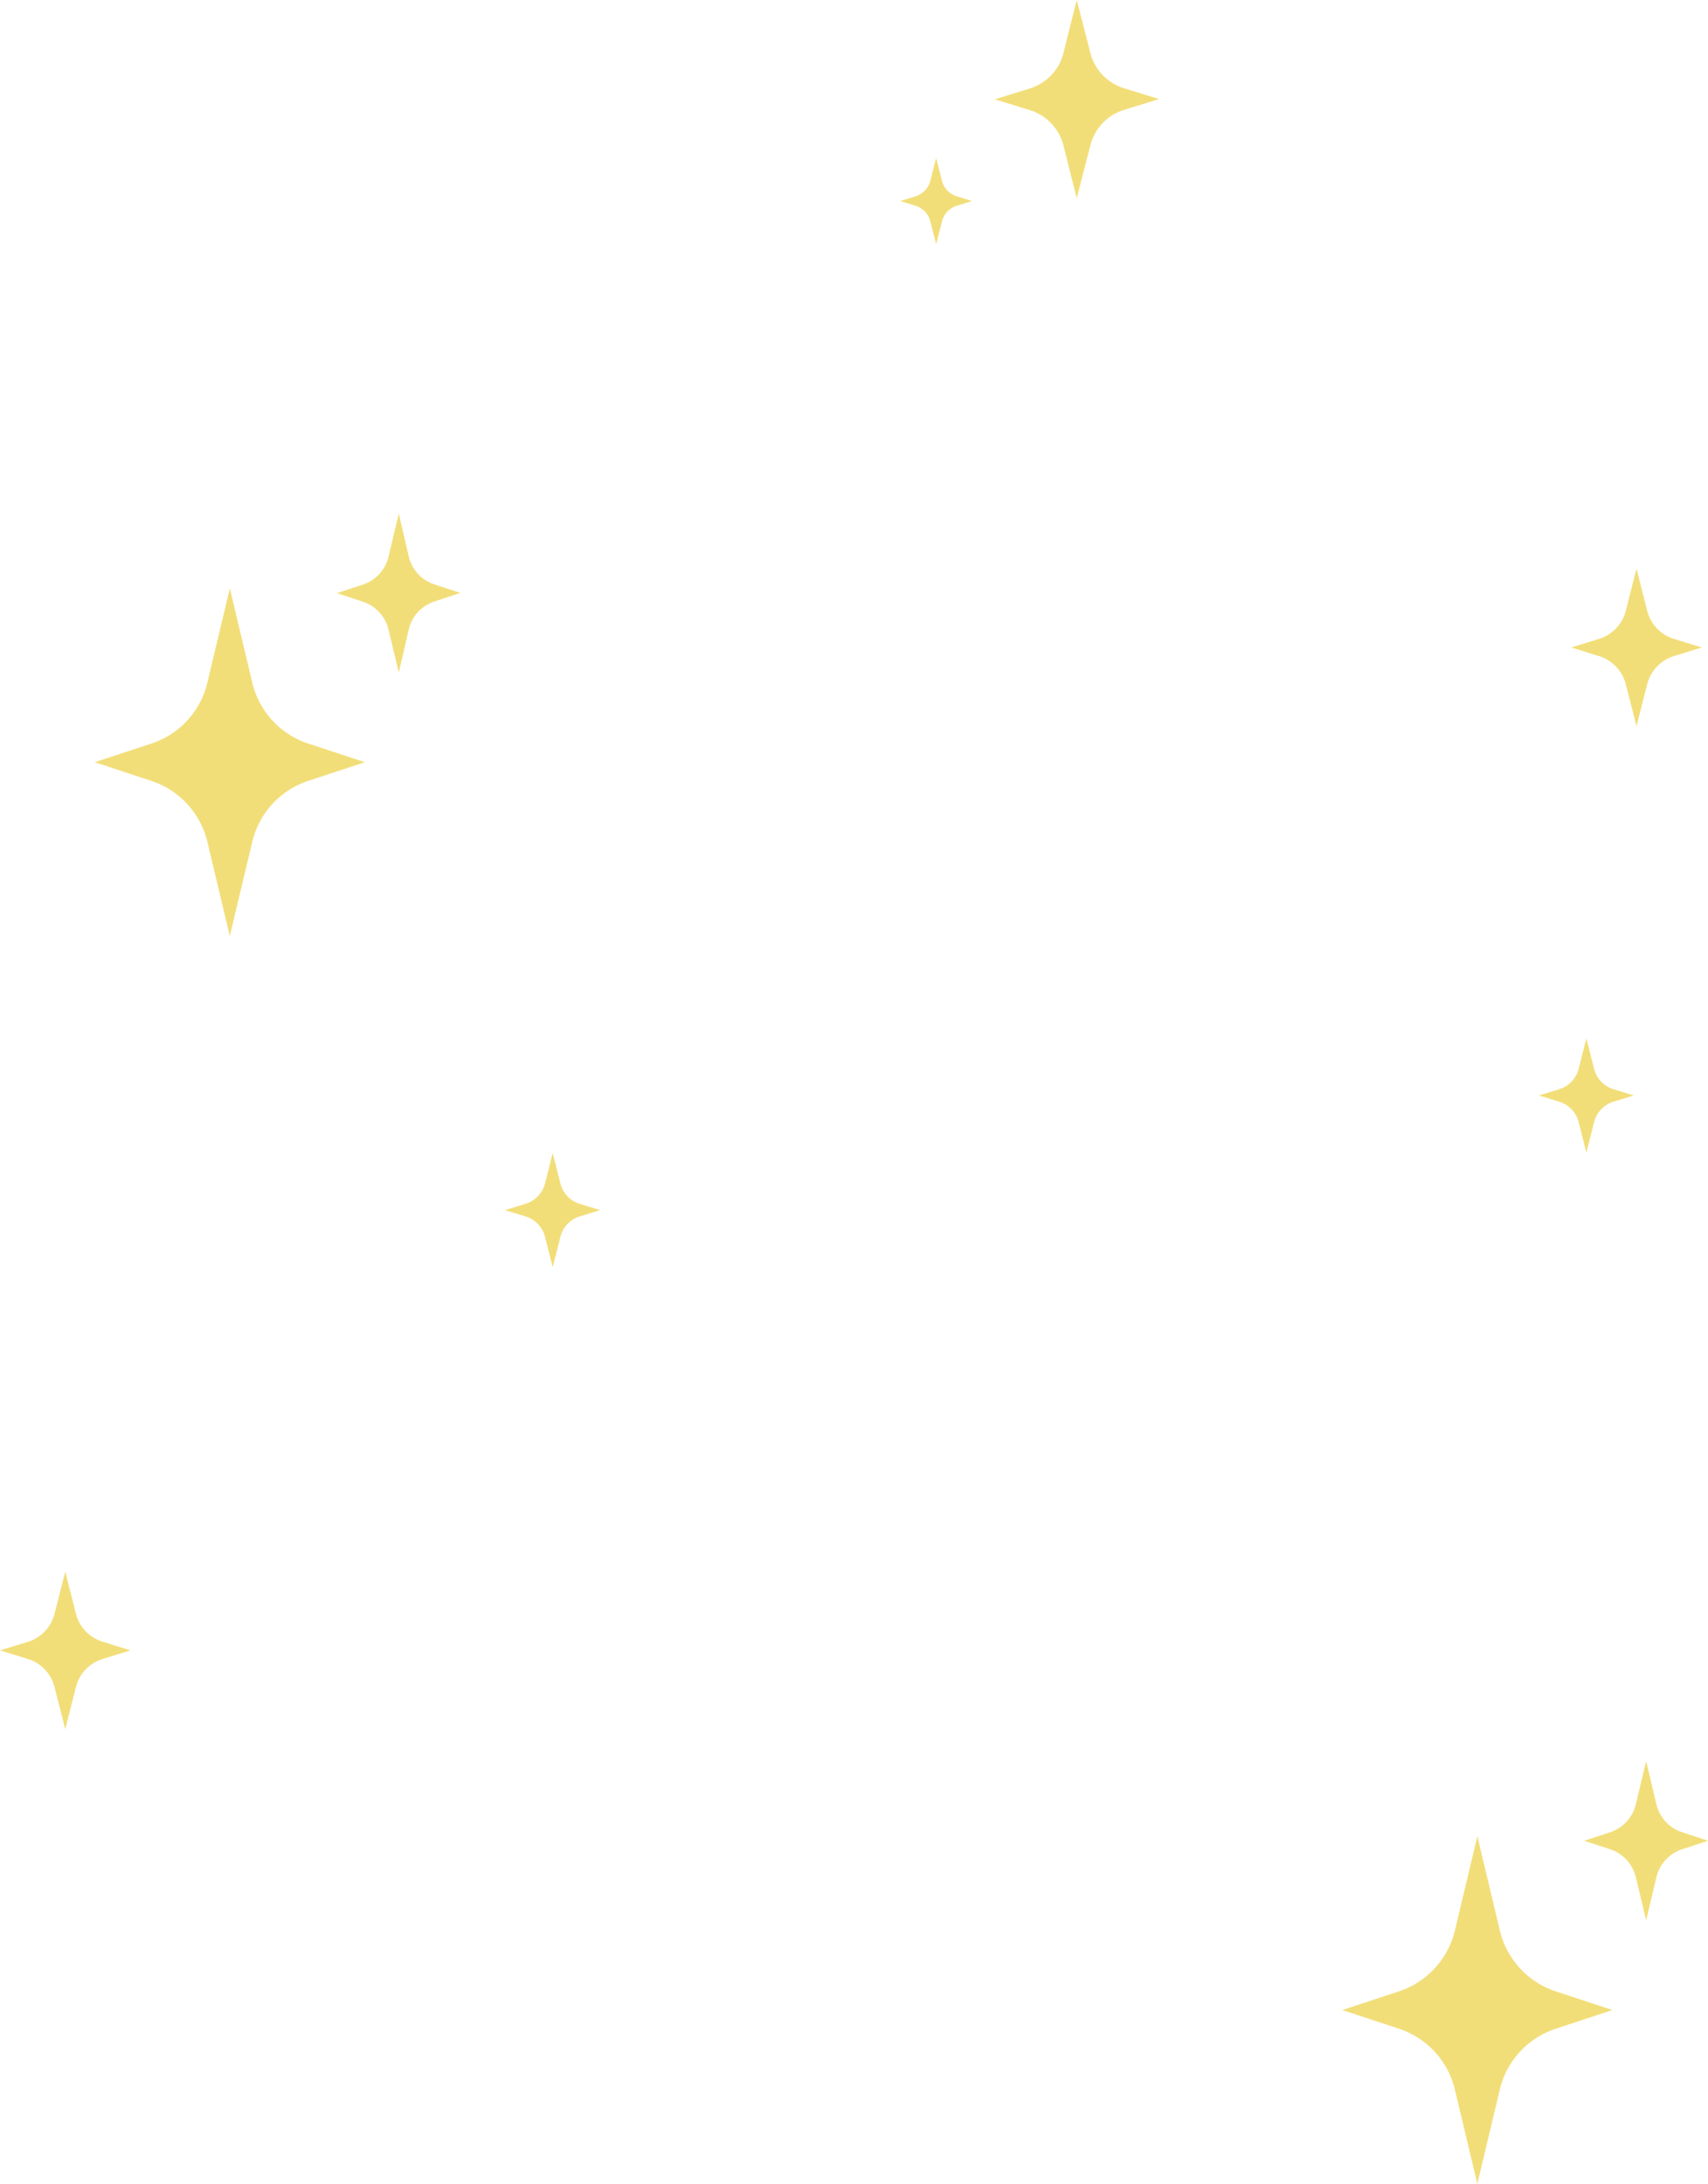 <svg xmlns="http://www.w3.org/2000/svg" viewBox="0 0 342.64 438.01"><defs><style>.cls-1{fill:#f2de79;}</style></defs><g id="圖層_2" data-name="圖層 2"><g id="圖層_1-2" data-name="圖層 1"><g id="Group_371" data-name="Group 371"><path id="Path_29643" data-name="Path 29643" class="cls-1" d="M61.86,149.14A17,17,0,0,1,50.61,136.9L46.11,118,41.6,136.9a17,17,0,0,1-11.25,12.24L19,152.87l11.34,3.74A17.06,17.06,0,0,1,41.6,168.84l4.5,18.9,4.51-18.9a17,17,0,0,1,11.24-12.23l11.35-3.74Z"/><path id="Path_29644" data-name="Path 29644" class="cls-1" d="M82,111.61,80,103l-2.06,8.65a7.79,7.79,0,0,1-5.15,5.6l-5.2,1.71,5.2,1.72a7.79,7.79,0,0,1,5.15,5.6L80,134.89,82,126.24a7.75,7.75,0,0,1,5.15-5.6l5.2-1.72-5.2-1.71A7.75,7.75,0,0,1,82,111.61Z"/></g><g id="Group_378" data-name="Group 378"><path id="Path_29643-2" data-name="Path 29643-2" class="cls-1" d="M312.12,399.4a17,17,0,0,1-11.24-12.23l-4.51-18.9-4.5,18.9a17.06,17.06,0,0,1-11.25,12.23l-11.35,3.74,11.35,3.74a17,17,0,0,1,11.24,12.23l4.51,18.9,4.5-18.9a17,17,0,0,1,11.25-12.23l11.35-3.74Z"/><path id="Path_29644-2" data-name="Path 29644-2" class="cls-1" d="M332.29,361.88l-2.06-8.66-2.07,8.66a7.82,7.82,0,0,1-5.15,5.6l-5.2,1.71,5.2,1.71a7.82,7.82,0,0,1,5.15,5.6l2.07,8.66,2.06-8.66a7.82,7.82,0,0,1,5.15-5.6l5.2-1.71-5.2-1.71A7.82,7.82,0,0,1,332.29,361.88Z"/></g><path id="Path_29647" data-name="Path 29647" class="cls-1" d="M319.82,214.48l-1.58-6.22-1.58,6.22a5.77,5.77,0,0,1-3.94,4l-4,1.23,4,1.23a5.76,5.76,0,0,1,3.94,4l1.58,6.23,1.58-6.23a5.76,5.76,0,0,1,3.94-4l4-1.23-4-1.23A5.77,5.77,0,0,1,319.82,214.48Z"/><path id="Path_29653" data-name="Path 29653" class="cls-1" d="M112.46,237.48l-1.58-6.22-1.58,6.22a5.79,5.79,0,0,1-4,4l-4,1.23,4,1.23a5.77,5.77,0,0,1,4,4l1.58,6.22,1.58-6.22a5.74,5.74,0,0,1,3.94-4l4-1.23-4-1.23A5.75,5.75,0,0,1,112.46,237.48Z"/><path id="Path_29651" data-name="Path 29651" class="cls-1" d="M189,36.39l-1.2-4.71-1.2,4.71a4.38,4.38,0,0,1-3,3l-3,.93,3,.93a4.38,4.38,0,0,1,3,3.05l1.2,4.71,1.2-4.71a4.38,4.38,0,0,1,3-3.05l3-.93-3-.93A4.38,4.38,0,0,1,189,36.39Z"/><path id="Path_29648" data-name="Path 29648" class="cls-1" d="M330.47,122.62l-2.17-8.57-2.18,8.57a7.91,7.91,0,0,1-5.43,5.54l-5.48,1.7,5.48,1.7a8,8,0,0,1,5.43,5.55l2.18,8.57,2.17-8.57a8,8,0,0,1,5.43-5.55l5.49-1.7-5.49-1.7A7.93,7.93,0,0,1,330.47,122.62Z"/><path id="Path_29652" data-name="Path 29652" class="cls-1" d="M15.27,323.78l-2.18-8.57-2.18,8.57a7.93,7.93,0,0,1-5.43,5.55L0,331l5.48,1.7a7.9,7.9,0,0,1,5.43,5.54l2.18,8.57,2.18-8.57a7.9,7.9,0,0,1,5.43-5.54l5.48-1.7-5.48-1.7A7.93,7.93,0,0,1,15.27,323.78Z"/><path id="Path_29649" data-name="Path 29649" class="cls-1" d="M218.78,10.78,216,0,213.3,10.78a10,10,0,0,1-6.83,7l-6.9,2.14,6.9,2.13a10,10,0,0,1,6.83,7L216,39.77,218.78,29a10,10,0,0,1,6.83-7l6.9-2.13-6.9-2.14A10,10,0,0,1,218.78,10.78Z"/></g></g></svg>